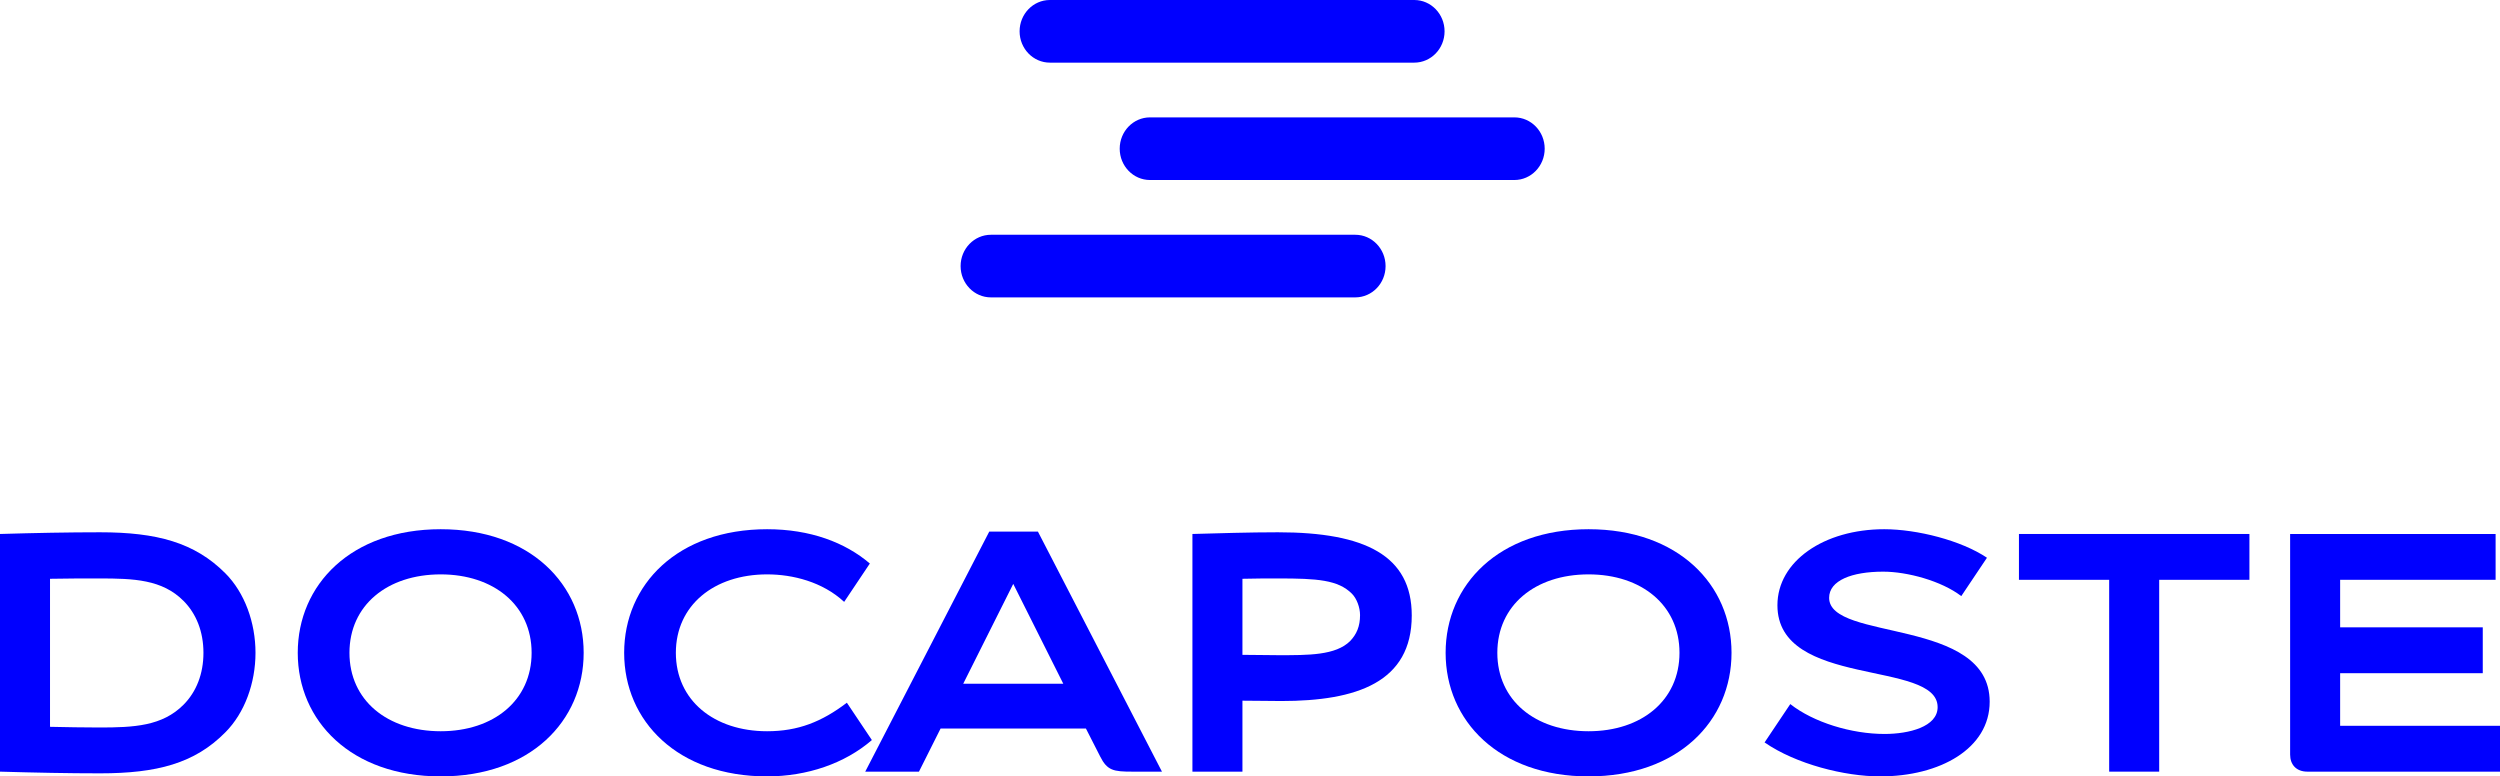<svg width="161" height="50" viewBox="0 0 161 50" fill="none" xmlns="http://www.w3.org/2000/svg">
<path d="M13.102 42.041C13.102 43.397 12.645 44.555 11.818 45.386C10.447 46.764 8.619 46.851 6.399 46.851C5.332 46.851 4.353 46.829 3.221 46.807V37.274C4.353 37.252 5.332 37.252 6.399 37.252C8.619 37.252 10.447 37.318 11.818 38.696C12.645 39.526 13.102 40.685 13.102 42.041ZM16.454 42.041C16.454 40.095 15.758 38.171 14.517 36.925C12.536 34.935 10.099 34.279 6.442 34.279C4.418 34.279 2.242 34.322 0 34.388V49.694C2.242 49.759 4.418 49.803 6.442 49.803C10.099 49.803 12.536 49.169 14.517 47.157C15.758 45.911 16.454 43.987 16.454 42.041Z" fill="#0000FF"/>
<path d="M37.588 42.041C37.588 37.646 34.149 34.082 28.381 34.082C22.614 34.082 19.175 37.646 19.175 42.041C19.175 46.436 22.614 50 28.381 50C34.149 50 37.588 46.436 37.588 42.041ZM28.381 36.99C31.798 36.99 34.236 38.98 34.236 42.041C34.236 45.102 31.798 47.092 28.381 47.092C24.942 47.092 22.505 45.102 22.505 42.041C22.505 38.98 24.942 36.99 28.381 36.99Z" fill="#0000FF"/>
<path d="M56.018 36.29C54.429 34.935 52.188 34.082 49.402 34.082C43.634 34.082 40.196 37.646 40.196 42.041C40.196 46.436 43.634 50 49.402 50C51.97 50 54.408 49.169 56.149 47.66L54.538 45.255C52.928 46.48 51.404 47.092 49.402 47.092C45.985 47.092 43.525 45.102 43.525 42.041C43.525 38.98 45.985 36.99 49.402 36.99C51.056 36.99 52.971 37.471 54.364 38.761L56.018 36.29Z" fill="#0000FF"/>
<path d="M66.842 34.235H63.708L55.721 49.694H59.181L60.574 46.917H69.933L70.847 48.71C71.304 49.628 71.717 49.694 72.915 49.694H74.83L66.842 34.235ZM62.032 44.031L65.253 37.602L68.475 44.031H62.032Z" fill="#0000FF"/>
<path d="M80.013 45.124C80.797 45.124 81.841 45.146 82.516 45.146C87.37 45.146 90.917 43.943 90.917 39.636C90.917 35.788 87.936 34.279 82.299 34.279C80.47 34.279 78.403 34.344 76.792 34.388V49.694H80.013V45.124ZM80.013 42.172V37.274C80.797 37.252 81.646 37.252 82.32 37.252C84.823 37.252 86.173 37.34 87.065 38.236C87.37 38.542 87.587 39.111 87.587 39.614C87.587 40.335 87.37 40.838 86.956 41.276C86.02 42.216 84.236 42.194 82.32 42.194C81.646 42.194 80.797 42.172 80.013 42.172Z" fill="#0000FF"/>
<path d="M111.51 42.041C111.51 37.646 108.072 34.082 102.304 34.082C96.536 34.082 93.098 37.646 93.098 42.041C93.098 46.436 96.536 50 102.304 50C108.072 50 111.51 46.436 111.51 42.041ZM102.304 36.99C105.721 36.99 108.159 38.98 108.159 42.041C108.159 45.102 105.721 47.092 102.304 47.092C98.865 47.092 96.428 45.102 96.428 42.041C96.428 38.98 98.865 36.99 102.304 36.99Z" fill="#0000FF"/>
<path d="M126.306 38.389L127.96 35.919C126.306 34.804 123.455 34.082 121.344 34.082C117.47 34.082 114.466 36.137 114.466 38.98C114.466 44.337 124.783 42.478 124.783 45.539C124.783 46.807 122.933 47.267 121.366 47.267C119.233 47.267 116.795 46.523 115.294 45.343L113.639 47.813C115.664 49.213 118.798 50 121.083 50C124.935 50 128.135 48.207 128.135 45.19C128.135 39.745 117.796 41.319 117.796 38.499C117.796 37.384 119.255 36.815 121.279 36.815C122.824 36.815 125.022 37.406 126.306 38.389Z" fill="#0000FF"/>
<path d="M144.863 34.388H130.02V37.34H135.831V49.694H139.052V37.34H144.863V34.388Z" fill="#0000FF"/>
<path d="M147.484 34.388V48.6C147.484 49.234 147.876 49.694 148.594 49.694H161V46.742H150.705V43.353H159.89V40.401H150.705V37.34H160.717V34.388H147.484Z" fill="#0000FF"/>
<path d="M87.28 15.119C88.358 15.119 89.231 16.023 89.231 17.137C89.231 18.25 88.358 19.152 87.28 19.152H63.815C62.737 19.152 61.864 18.25 61.863 17.137C61.863 16.023 62.737 15.119 63.815 15.119H87.28ZM97.525 7.559C98.604 7.559 99.478 8.462 99.478 9.576C99.478 10.689 98.604 11.593 97.525 11.593H74.061C72.983 11.593 72.109 10.689 72.109 9.576C72.109 8.462 72.983 7.559 74.061 7.559H97.525ZM91.079 0C92.157 0 93.03 0.904 93.03 2.018C93.03 3.131 92.157 4.034 91.079 4.034H67.613C66.536 4.034 65.662 3.131 65.662 2.018C65.662 0.904 66.536 0 67.613 0H91.079Z" fill="#0000FF"/>
</svg>
